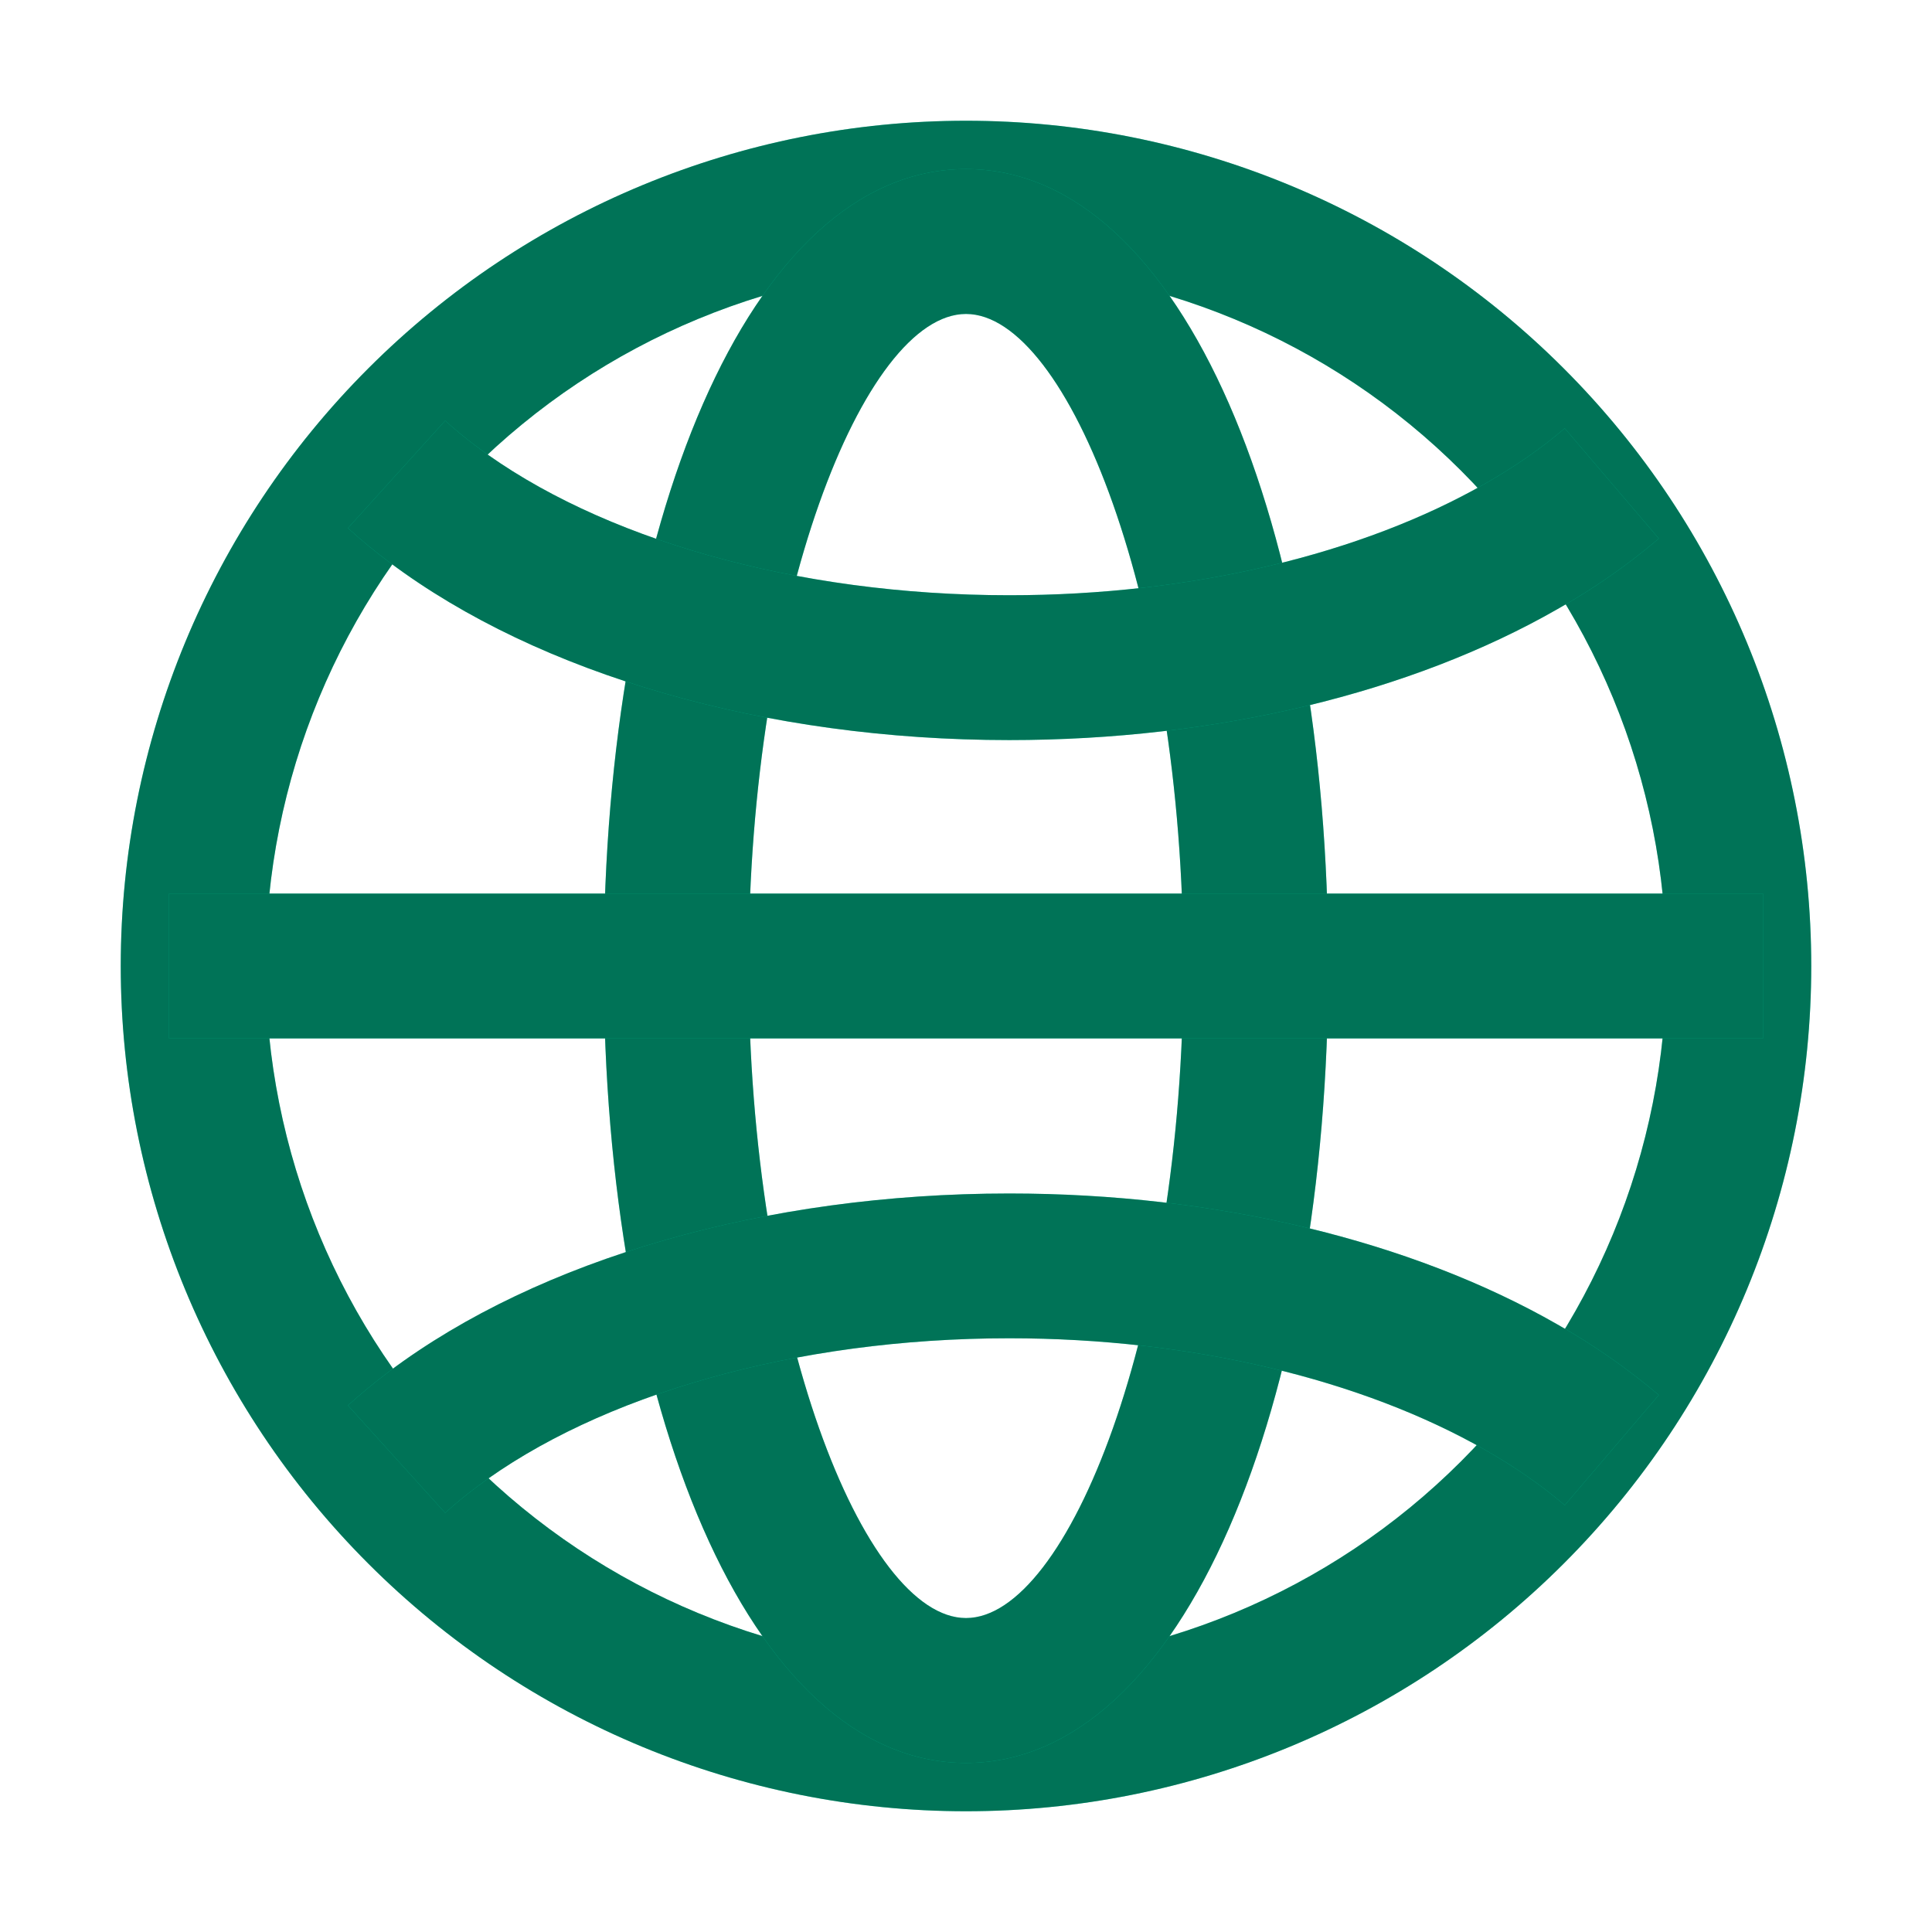 <svg width="32" height="32" viewBox="0 0 32 32" fill="none" xmlns="http://www.w3.org/2000/svg">
<path fill-rule="evenodd" clip-rule="evenodd" d="M2 16C2 19.713 3.475 23.274 6.101 25.899C8.726 28.525 12.287 30 16 30C19.713 30 23.274 28.525 25.899 25.899C28.525 23.274 30 19.713 30 16C30 12.287 28.525 8.726 25.899 6.101C23.274 3.475 19.713 2 16 2C12.287 2 8.726 3.475 6.101 6.101C3.475 8.726 2 12.287 2 16ZM27.6 16C27.6 19.076 26.378 22.027 24.202 24.202C22.027 26.378 19.076 27.6 16 27.6C12.924 27.6 9.973 26.378 7.798 24.202C5.622 22.027 4.4 19.076 4.4 16C4.4 12.924 5.622 9.973 7.798 7.798C9.973 5.622 12.924 4.4 16 4.4C19.076 4.4 22.027 5.622 24.202 7.798C26.378 9.973 27.6 12.924 27.6 16Z" fill="#00E6AF"/>
<path fill-rule="evenodd" clip-rule="evenodd" d="M2 16C2 19.713 3.475 23.274 6.101 25.899C8.726 28.525 12.287 30 16 30C19.713 30 23.274 28.525 25.899 25.899C28.525 23.274 30 19.713 30 16C30 12.287 28.525 8.726 25.899 6.101C23.274 3.475 19.713 2 16 2C12.287 2 8.726 3.475 6.101 6.101C3.475 8.726 2 12.287 2 16ZM27.6 16C27.6 19.076 26.378 22.027 24.202 24.202C22.027 26.378 19.076 27.6 16 27.6C12.924 27.6 9.973 26.378 7.798 24.202C5.622 22.027 4.4 19.076 4.4 16C4.4 12.924 5.622 9.973 7.798 7.798C9.973 5.622 12.924 4.4 16 4.4C19.076 4.4 22.027 5.622 24.202 7.798C26.378 9.973 27.6 12.924 27.6 16Z" fill="black" fill-opacity="0.5"/>
<path fill-rule="evenodd" clip-rule="evenodd" d="M10 16C10 23.235 12.386 29.2 16 29.2C19.614 29.2 22 23.235 22 16C22 8.765 19.614 2.8 16 2.8C12.386 2.8 10 8.765 10 16ZM19.6 16C19.6 22.019 17.688 26.8 16 26.8C14.312 26.8 12.4 22.019 12.4 16C12.4 9.981 14.312 5.2 16 5.2C17.688 5.2 19.6 9.981 19.6 16Z" fill="#00E6AF"/>
<path fill-rule="evenodd" clip-rule="evenodd" d="M10 16C10 23.235 12.386 29.2 16 29.2C19.614 29.2 22 23.235 22 16C22 8.765 19.614 2.8 16 2.8C12.386 2.8 10 8.765 10 16ZM19.6 16C19.6 22.019 17.688 26.8 16 26.8C14.312 26.8 12.4 22.019 12.4 16C12.4 9.981 14.312 5.2 16 5.2C17.688 5.2 19.6 9.981 19.6 16Z" fill="black" fill-opacity="0.5"/>
<path d="M5.763 8.747L7.373 6.968C7.533 7.112 7.707 7.256 7.893 7.395C9.926 8.918 13.173 9.859 16.717 9.859C19.742 9.859 22.562 9.176 24.606 8.006C25.099 7.725 25.538 7.419 25.917 7.094L27.475 8.92C26.954 9.362 26.393 9.753 25.798 10.088C23.373 11.477 20.144 12.258 16.717 12.258C12.682 12.258 8.933 11.173 6.453 9.315C6.214 9.137 5.984 8.947 5.763 8.747ZM5.763 23.278L7.373 25.058C7.533 24.912 7.707 24.77 7.893 24.63C9.926 23.107 13.173 22.166 16.717 22.166C19.742 22.166 22.562 22.85 24.606 24.019C25.099 24.301 25.538 24.606 25.917 24.931L27.475 23.106C26.954 22.665 26.392 22.274 25.798 21.938C23.373 20.549 20.144 19.768 16.717 19.768C12.682 19.768 8.933 20.853 6.453 22.71C6.214 22.889 5.984 23.079 5.763 23.278ZM2.8 17.2V14.8H29.2V17.2H2.8Z" fill="#00E6AF"/>
<path d="M5.763 8.747L7.373 6.968C7.533 7.112 7.707 7.256 7.893 7.395C9.926 8.918 13.173 9.859 16.717 9.859C19.742 9.859 22.562 9.176 24.606 8.006C25.099 7.725 25.538 7.419 25.917 7.094L27.475 8.92C26.954 9.362 26.393 9.753 25.798 10.088C23.373 11.477 20.144 12.258 16.717 12.258C12.682 12.258 8.933 11.173 6.453 9.315C6.214 9.137 5.984 8.947 5.763 8.747ZM5.763 23.278L7.373 25.058C7.533 24.912 7.707 24.77 7.893 24.63C9.926 23.107 13.173 22.166 16.717 22.166C19.742 22.166 22.562 22.85 24.606 24.019C25.099 24.301 25.538 24.606 25.917 24.931L27.475 23.106C26.954 22.665 26.392 22.274 25.798 21.938C23.373 20.549 20.144 19.768 16.717 19.768C12.682 19.768 8.933 20.853 6.453 22.71C6.214 22.889 5.984 23.079 5.763 23.278ZM2.8 17.2V14.8H29.2V17.2H2.8Z" fill="black" fill-opacity="0.5"/>
</svg>
